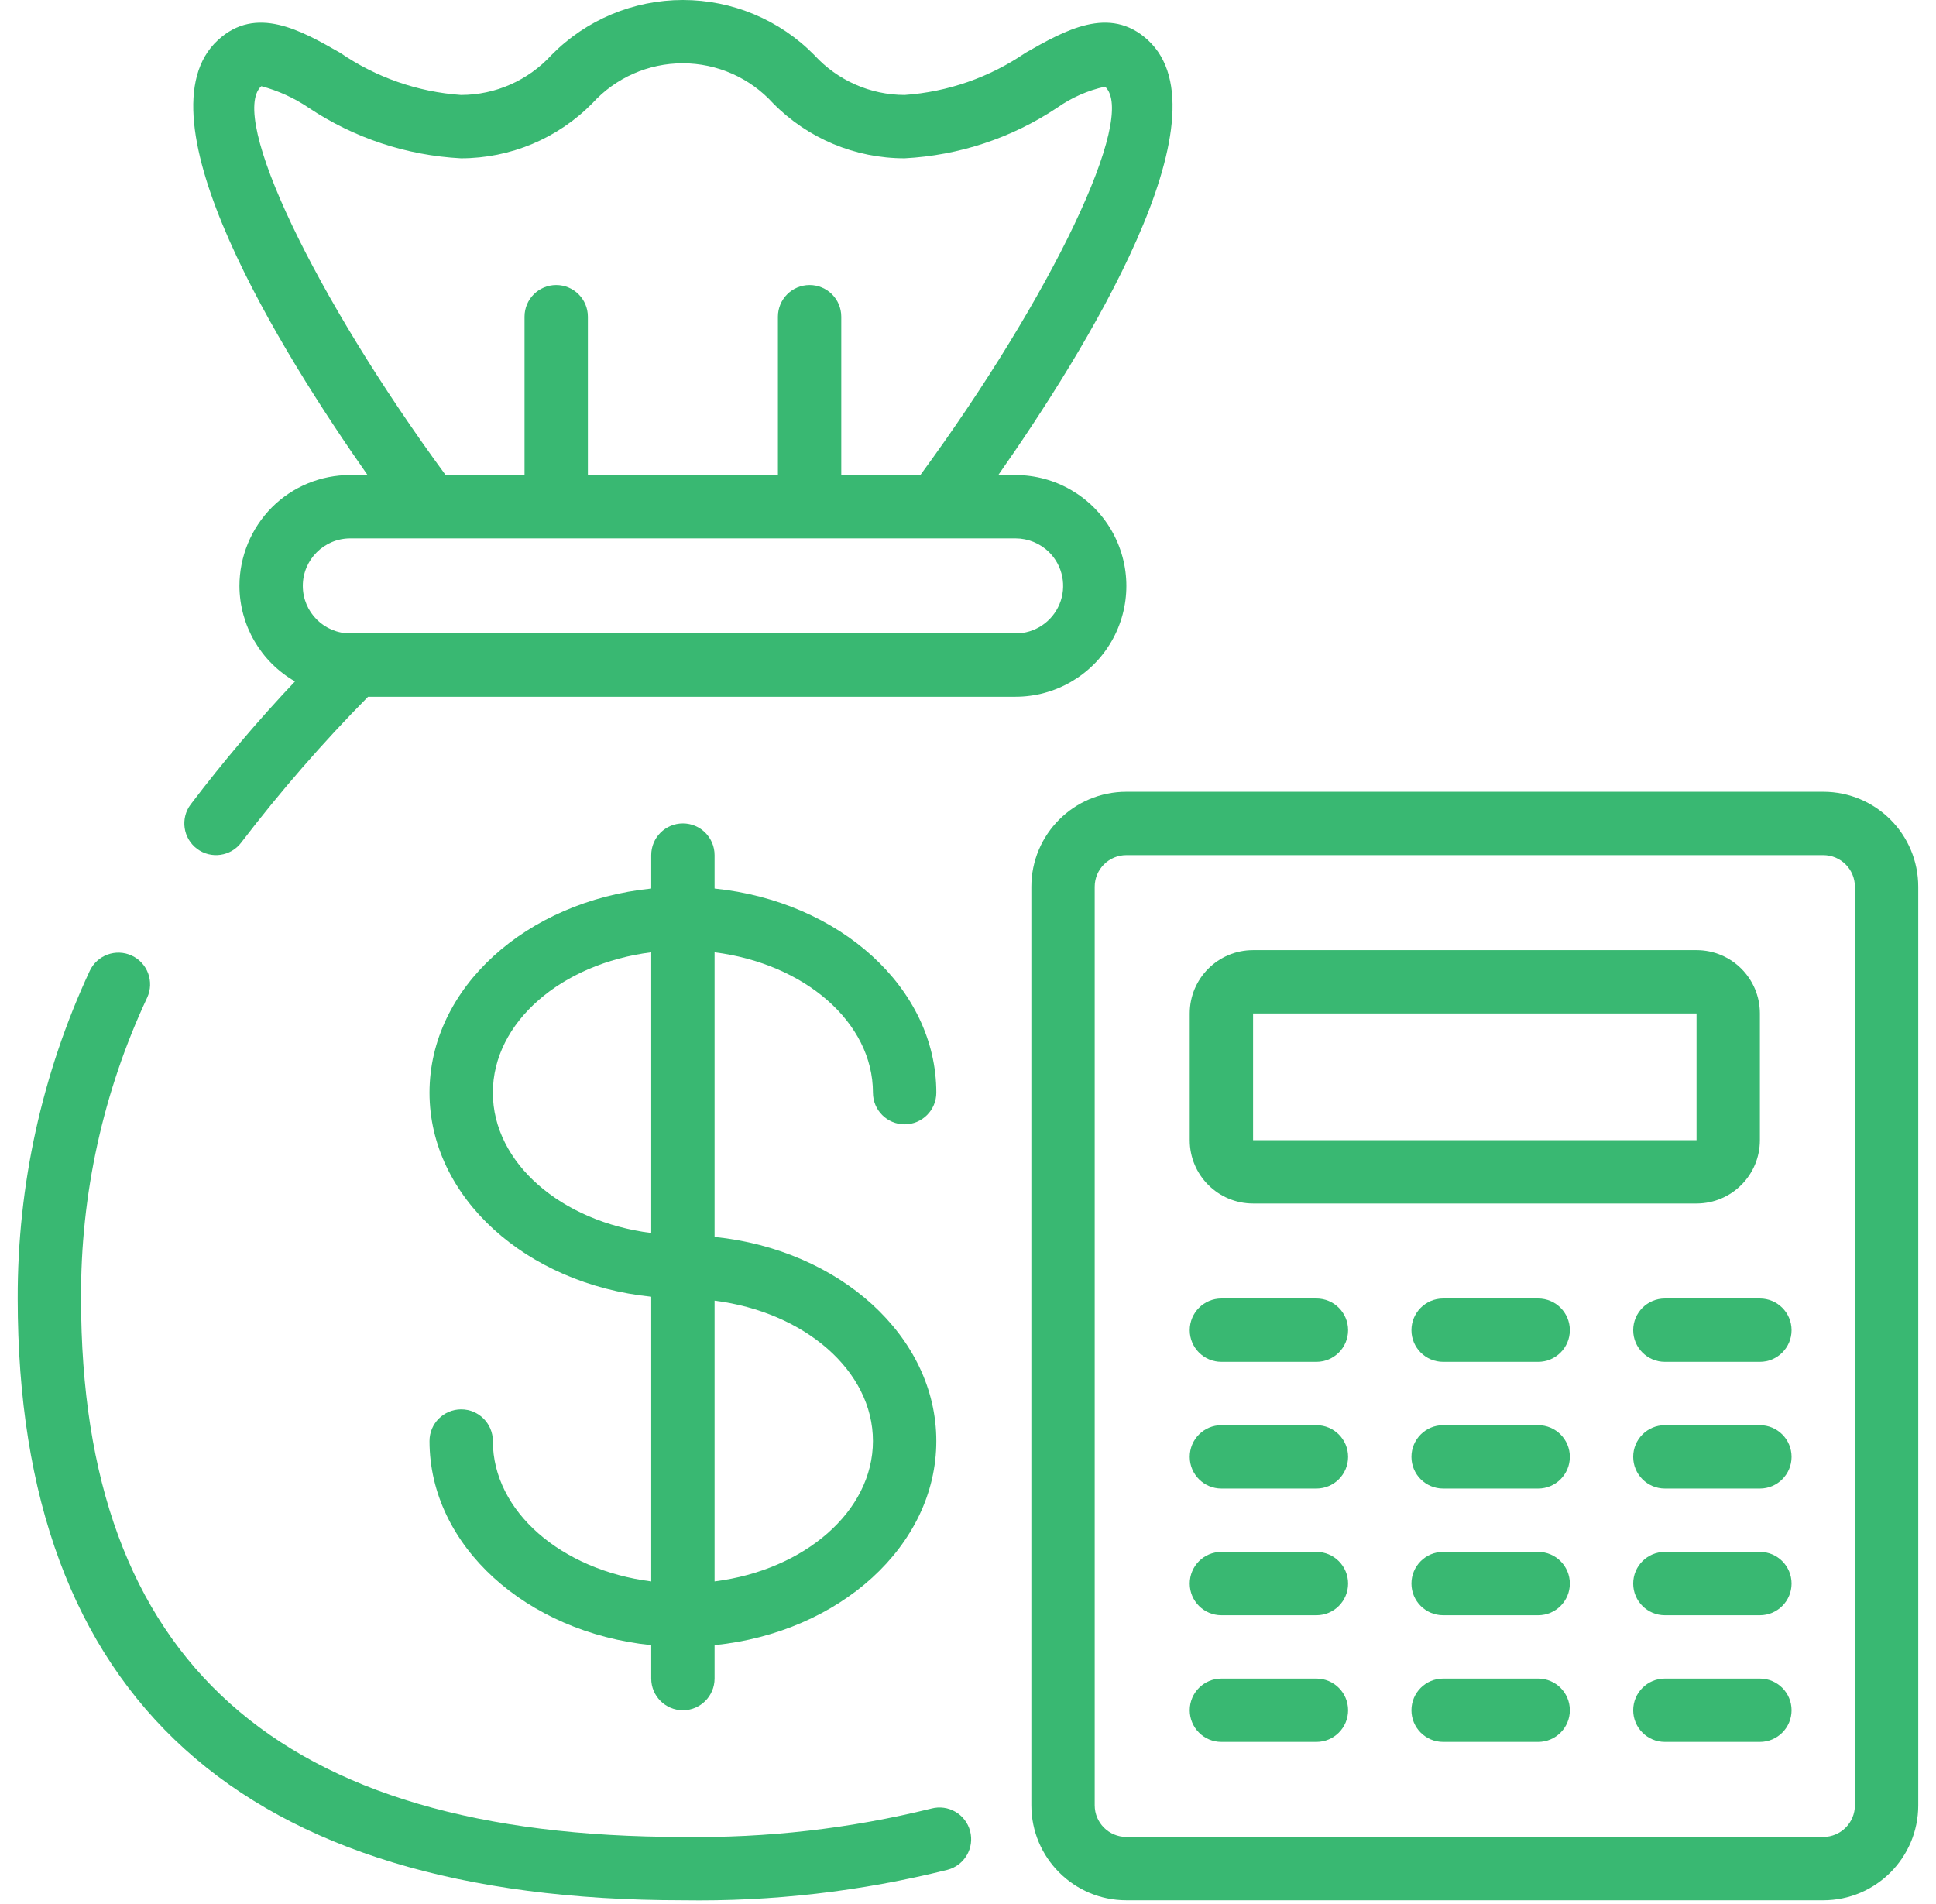 <?xml version="1.0" encoding="UTF-8"?>
<svg width="61px" height="60px" viewBox="0 0 61 60" version="1.1" xmlns="http://www.w3.org/2000/svg" xmlns:xlink="http://www.w3.org/1999/xlink">
    <title>Group 2</title>
    <g id="Općina-Tinjan-Web" stroke="none" stroke-width="1" fill="none" fill-rule="evenodd">
        <g id="01---Naslovnica" transform="translate(-1151, -645)" fill="#39B872" fill-rule="nonzero">
            <g id="Group-2" transform="translate(1151.558, 645)">
                <path d="M26.947,34.432 C26.947,34.983 27.394,35.43 27.945,35.43 C28.497,35.43 28.944,34.983 28.944,34.432 C28.944,31.13 25.89,28.402 21.957,28 L21.957,26.947 C21.957,26.395 21.51,25.948 20.959,25.948 C20.408,25.948 19.961,26.395 19.961,26.947 L19.961,28 C16.029,28.4 12.975,31.13 12.975,34.432 C12.975,37.733 16.029,40.462 19.961,40.863 L19.961,49.834 C17.134,49.477 14.971,47.631 14.971,45.41 C14.971,44.859 14.524,44.412 13.973,44.412 C13.422,44.412 12.975,44.859 12.975,45.41 C12.975,48.712 16.029,51.441 19.961,51.842 L19.961,52.896 C19.961,53.447 20.408,53.894 20.959,53.894 C21.51,53.894 21.957,53.447 21.957,52.896 L21.957,51.842 C25.89,51.443 28.944,48.712 28.944,45.41 C28.944,42.109 25.89,39.38 21.957,38.979 L21.957,30.009 C24.785,30.366 26.947,32.211 26.947,34.432 Z M14.971,34.432 C14.971,32.211 17.134,30.366 19.961,30.009 L19.961,38.855 C17.134,38.498 14.971,36.653 14.971,34.432 Z M26.947,45.41 C26.947,47.631 24.785,49.477 21.957,49.834 L21.957,40.987 C24.785,41.344 26.947,43.19 26.947,45.41 Z" id="Shape"></path>
                <path d="M3.593,30.113 C3.093,29.881 2.5,30.098 2.268,30.598 C0.765,33.831 -0.009,37.354 -3.32417654e-15,40.919 C-3.32417654e-15,53.502 7.051,59.882 20.959,59.882 C23.769,59.926 26.573,59.603 29.3,58.921 C29.833,58.779 30.15,58.233 30.008,57.7 C29.866,57.167 29.32,56.85 28.787,56.992 C26.227,57.624 23.596,57.925 20.959,57.886 C8.199,57.886 1.996,52.336 1.996,40.919 C1.978,37.643 2.69,34.404 4.079,31.438 C4.31,30.938 4.093,30.345 3.593,30.113 Z" id="Shape"></path>
                <path d="M56.889,24.95 L34.932,24.95 C33.278,24.95 31.938,26.291 31.938,27.945 L31.938,56.888 C31.938,58.542 33.278,59.882 34.932,59.882 L56.889,59.882 C58.543,59.882 59.883,58.542 59.883,56.888 L59.883,27.945 C59.883,26.291 58.543,24.95 56.889,24.95 Z M57.887,56.888 C57.887,57.439 57.44,57.886 56.889,57.886 L34.932,57.886 C34.381,57.886 33.934,57.439 33.934,56.888 L33.934,27.945 C33.934,27.393 34.381,26.947 34.932,26.947 L56.889,26.947 C57.44,26.947 57.887,27.393 57.887,27.945 L57.887,56.888 Z" id="Shape"></path>
                <path d="M38.924,37.925 L52.897,37.925 C53.999,37.925 54.893,37.031 54.893,35.929 L54.893,31.937 C54.893,30.834 53.999,29.941 52.897,29.941 L38.924,29.941 C37.822,29.941 36.928,30.834 36.928,31.937 L36.928,35.929 C36.928,37.031 37.822,37.925 38.924,37.925 Z M38.924,31.937 L52.897,31.937 L52.897,35.929 L38.924,35.929 L38.924,31.937 Z" id="Shape"></path>
                <path d="M40.92,40.919 L37.926,40.919 C37.375,40.919 36.928,41.366 36.928,41.917 C36.928,42.468 37.375,42.915 37.926,42.915 L40.92,42.915 C41.471,42.915 41.918,42.468 41.918,41.917 C41.918,41.366 41.471,40.919 40.92,40.919 Z" id="Shape"></path>
                <path d="M40.92,44.911 L37.926,44.911 C37.375,44.911 36.928,45.358 36.928,45.909 C36.928,46.461 37.375,46.908 37.926,46.908 L40.92,46.908 C41.471,46.908 41.918,46.461 41.918,45.909 C41.918,45.358 41.471,44.911 40.92,44.911 Z" id="Shape"></path>
                <path d="M40.92,48.904 L37.926,48.904 C37.375,48.904 36.928,49.35 36.928,49.902 C36.928,50.453 37.375,50.9 37.926,50.9 L40.92,50.9 C41.471,50.9 41.918,50.453 41.918,49.902 C41.918,49.35 41.471,48.904 40.92,48.904 Z" id="Shape"></path>
                <path d="M40.92,52.896 L37.926,52.896 C37.375,52.896 36.928,53.343 36.928,53.894 C36.928,54.445 37.375,54.892 37.926,54.892 L40.92,54.892 C41.471,54.892 41.918,54.445 41.918,53.894 C41.918,53.343 41.471,52.896 40.92,52.896 Z" id="Shape"></path>
                <path d="M47.907,40.919 L44.912,40.919 C44.361,40.919 43.914,41.366 43.914,41.917 C43.914,42.468 44.361,42.915 44.912,42.915 L47.907,42.915 C48.458,42.915 48.905,42.468 48.905,41.917 C48.905,41.366 48.458,40.919 47.907,40.919 Z" id="Shape"></path>
                <path d="M47.907,44.911 L44.912,44.911 C44.361,44.911 43.914,45.358 43.914,45.909 C43.914,46.461 44.361,46.908 44.912,46.908 L47.907,46.908 C48.458,46.908 48.905,46.461 48.905,45.909 C48.905,45.358 48.458,44.911 47.907,44.911 Z" id="Shape"></path>
                <path d="M47.907,48.904 L44.912,48.904 C44.361,48.904 43.914,49.35 43.914,49.902 C43.914,50.453 44.361,50.9 44.912,50.9 L47.907,50.9 C48.458,50.9 48.905,50.453 48.905,49.902 C48.905,49.35 48.458,48.904 47.907,48.904 Z" id="Shape"></path>
                <path d="M47.907,52.896 L44.912,52.896 C44.361,52.896 43.914,53.343 43.914,53.894 C43.914,54.445 44.361,54.892 44.912,54.892 L47.907,54.892 C48.458,54.892 48.905,54.445 48.905,53.894 C48.905,53.343 48.458,52.896 47.907,52.896 Z" id="Shape"></path>
                <path d="M54.893,40.919 L51.899,40.919 C51.347,40.919 50.901,41.366 50.901,41.917 C50.901,42.468 51.347,42.915 51.899,42.915 L54.893,42.915 C55.444,42.915 55.891,42.468 55.891,41.917 C55.891,41.366 55.444,40.919 54.893,40.919 Z" id="Shape"></path>
                <path d="M54.893,44.911 L51.899,44.911 C51.347,44.911 50.901,45.358 50.901,45.909 C50.901,46.461 51.347,46.908 51.899,46.908 L54.893,46.908 C55.444,46.908 55.891,46.461 55.891,45.909 C55.891,45.358 55.444,44.911 54.893,44.911 Z" id="Shape"></path>
                <path d="M54.893,48.904 L51.899,48.904 C51.347,48.904 50.901,49.35 50.901,49.902 C50.901,50.453 51.347,50.9 51.899,50.9 L54.893,50.9 C55.444,50.9 55.891,50.453 55.891,49.902 C55.891,49.35 55.444,48.904 54.893,48.904 Z" id="Shape"></path>
                <path d="M54.893,52.896 L51.899,52.896 C51.347,52.896 50.901,53.343 50.901,53.894 C50.901,54.445 51.347,54.892 51.899,54.892 L54.893,54.892 C55.444,54.892 55.891,54.445 55.891,53.894 C55.891,53.343 55.444,52.896 54.893,52.896 Z" id="Shape"></path>
                <path d="M6.313,1.26 C3.685,3.667 8.302,11.092 11.023,14.97 L10.48,14.97 C9.552,14.967 8.662,15.334 8.007,15.99 C7.355,16.648 6.988,17.536 6.986,18.463 C6.991,19.707 7.658,20.854 8.737,21.472 C7.572,22.704 6.475,23.999 5.449,25.35 C5.119,25.791 5.208,26.416 5.649,26.747 C6.09,27.078 6.716,26.988 7.046,26.547 C8.279,24.934 9.612,23.401 11.039,21.956 L31.439,21.956 C32.687,21.956 33.84,21.29 34.464,20.21 C35.088,19.129 35.088,17.797 34.464,16.716 C33.84,15.636 32.687,14.97 31.439,14.97 L30.896,14.97 C33.615,11.092 38.232,3.668 35.607,1.26 C34.399,0.154 32.992,0.96 31.751,1.666 C30.623,2.438 29.309,2.897 27.945,2.993 C26.863,2.991 25.831,2.535 25.1,1.736 C24.008,0.625 22.516,0 20.958,0 C19.401,0 17.908,0.625 16.816,1.736 C16.084,2.536 15.05,2.992 13.966,2.993 C12.603,2.898 11.29,2.439 10.163,1.666 C8.924,0.958 7.517,0.155 6.313,1.26 Z M32.5,17.403 C32.929,17.831 33.058,18.477 32.825,19.037 C32.593,19.597 32.045,19.962 31.439,19.96 L10.48,19.96 C9.653,19.96 8.983,19.29 8.983,18.463 C8.983,17.636 9.653,16.966 10.48,16.966 L31.439,16.966 C31.836,16.966 32.217,17.123 32.5,17.403 Z M13.966,4.989 C15.524,4.989 17.017,4.363 18.109,3.252 C18.838,2.451 19.87,1.995 20.953,1.995 C22.036,1.995 23.069,2.451 23.798,3.252 C24.891,4.364 26.386,4.99 27.945,4.989 C29.659,4.899 31.317,4.35 32.745,3.399 C33.201,3.077 33.716,2.85 34.261,2.731 C35.285,3.669 32.578,9.327 28.441,14.97 L25.949,14.97 L25.949,9.98 C25.949,9.428 25.503,8.982 24.951,8.982 C24.4,8.982 23.953,9.428 23.953,9.98 L23.953,14.97 L17.965,14.97 L17.965,9.98 C17.965,9.428 17.518,8.982 16.967,8.982 C16.416,8.982 15.969,9.428 15.969,9.98 L15.969,14.97 L13.482,14.97 C9.344,9.327 6.637,3.669 7.675,2.716 C8.209,2.858 8.715,3.089 9.172,3.399 C10.598,4.35 12.254,4.899 13.966,4.989 Z" id="Shape"></path>
            </g>
        </g>
    </g>
</svg>